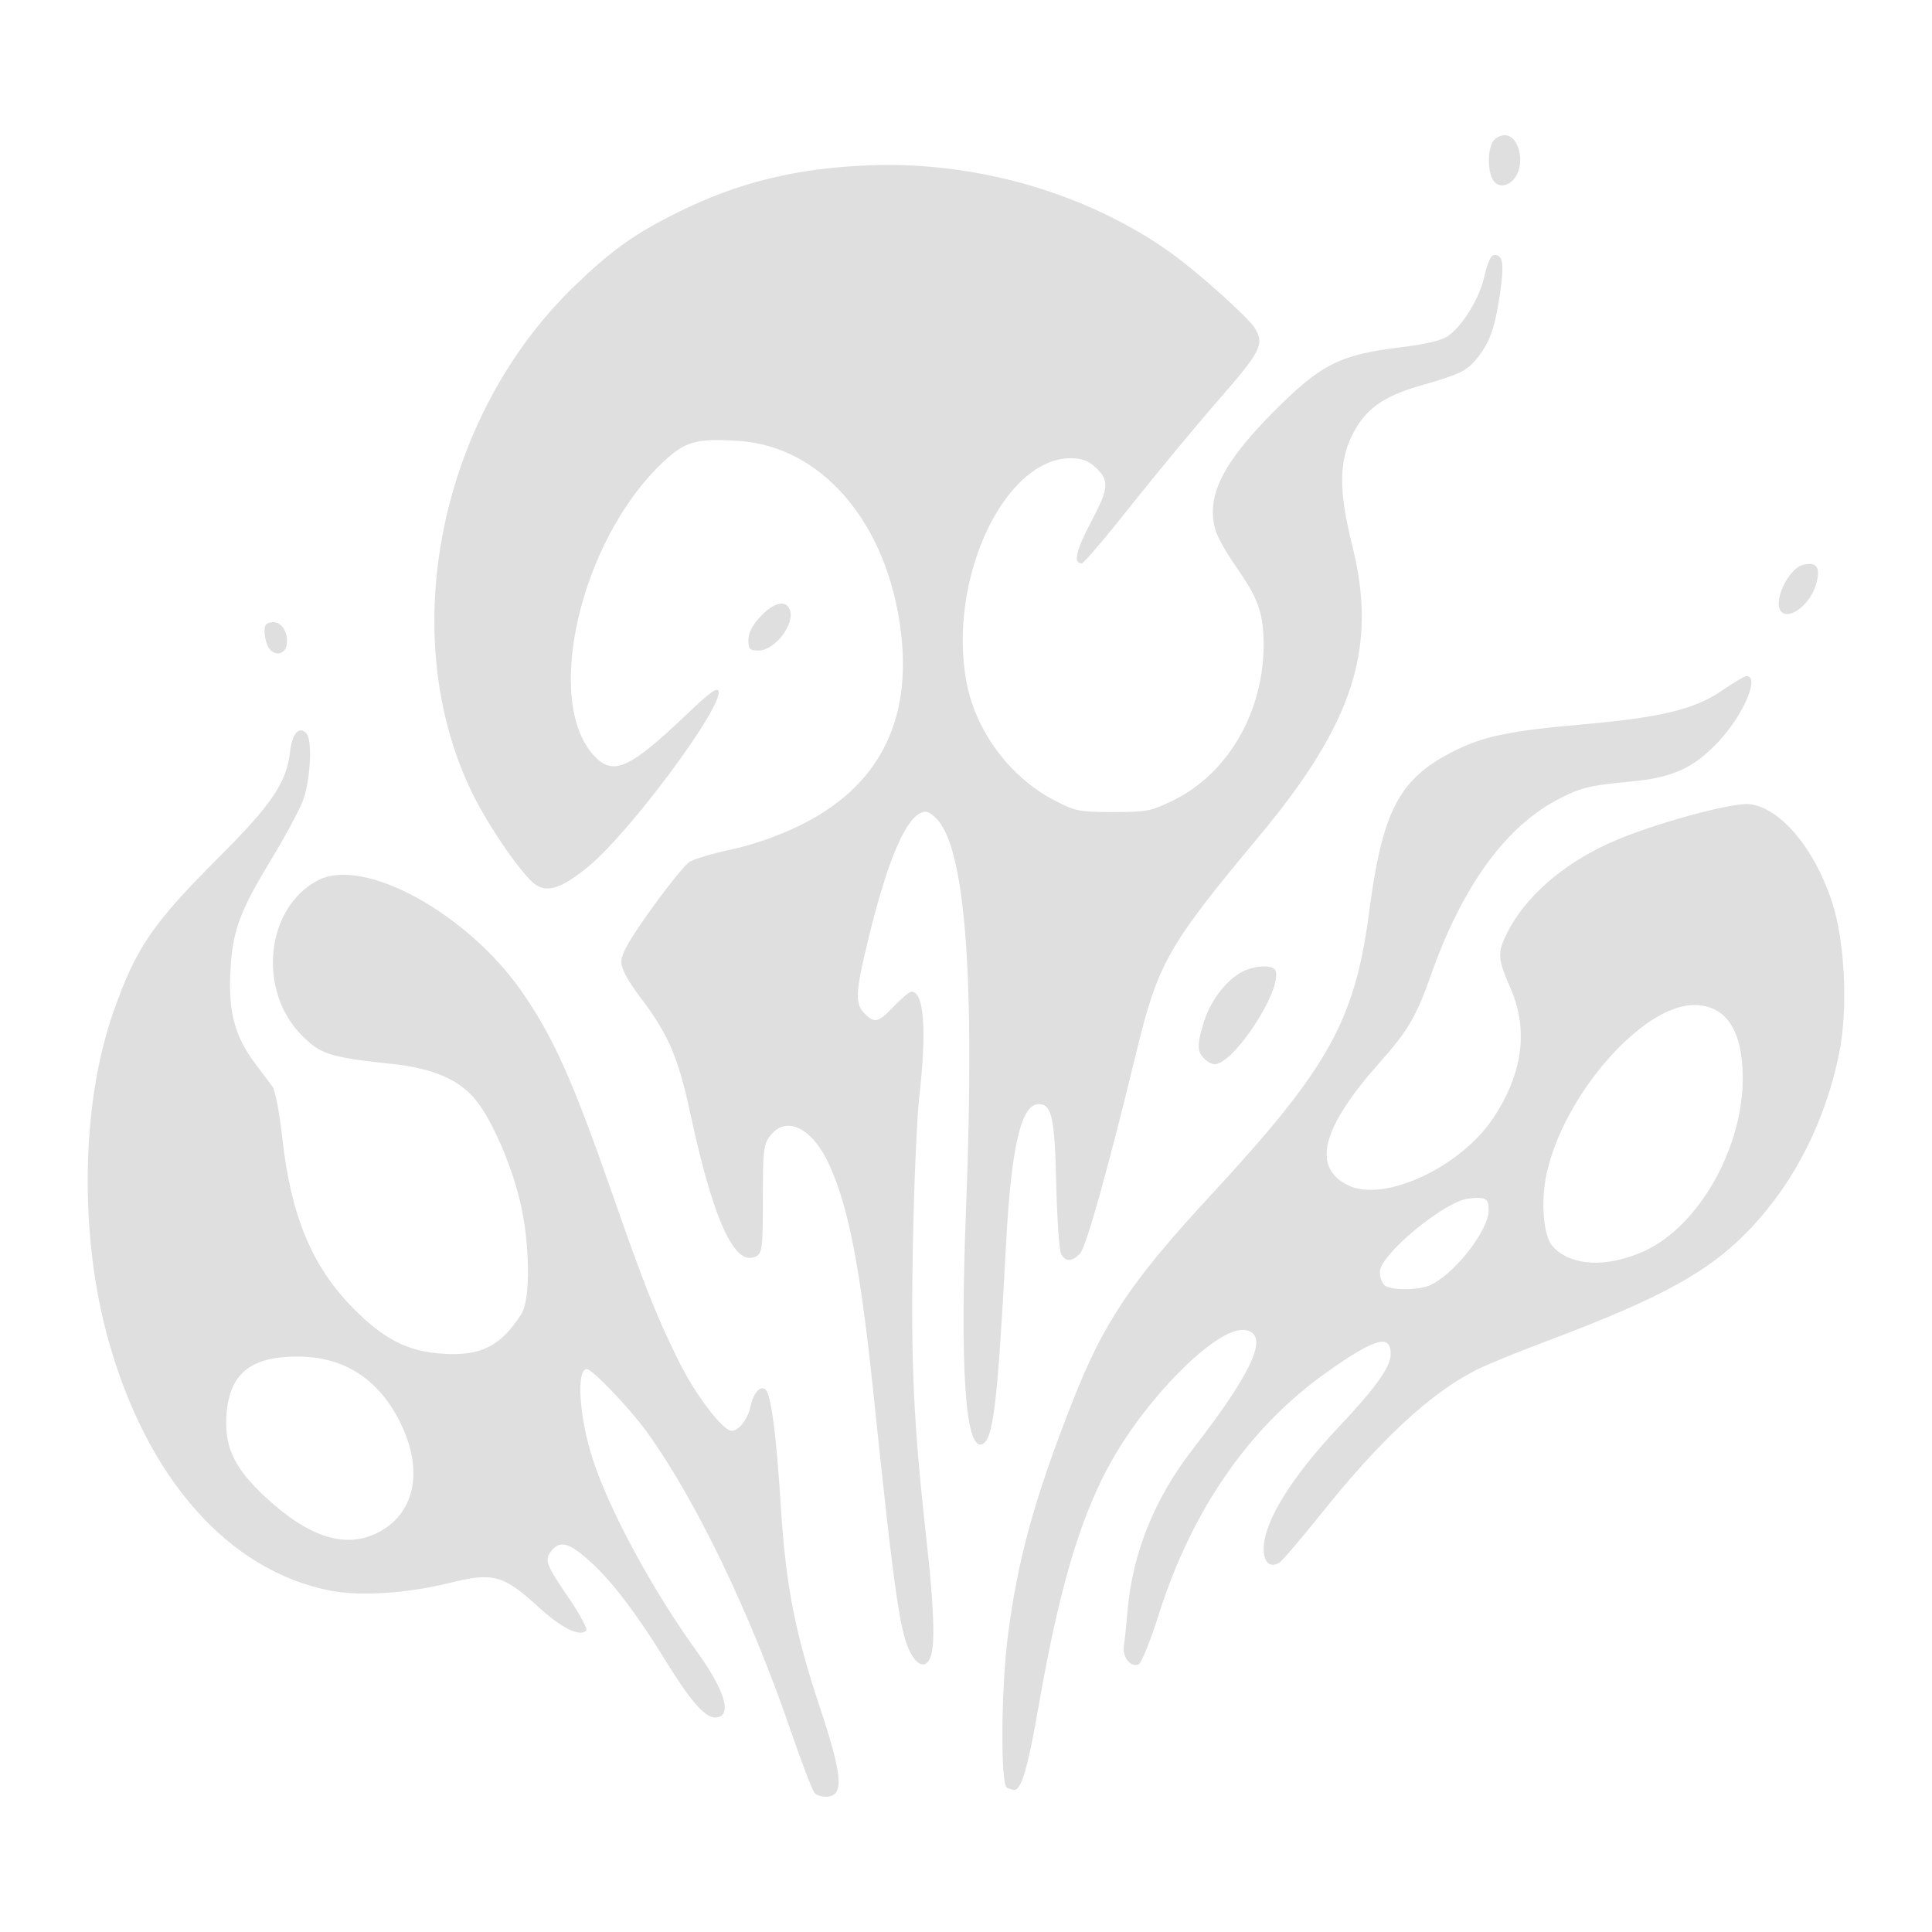 <?xml version="1.0" encoding="UTF-8" standalone="no"?>
<svg
   width="64"
   height="64"
   version="1.1"
   id="svg73"
   sodipodi:docname="steam_icon_1581770.svg"
   inkscape:version="1.4.2 (ebf0e940d0, 2025-05-08)"
   xmlns:inkscape="http://www.inkscape.org/namespaces/inkscape"
   xmlns:sodipodi="http://sodipodi.sourceforge.net/DTD/sodipodi-0.dtd"
   xmlns="http://www.w3.org/2000/svg"
   xmlns:svg="http://www.w3.org/2000/svg"
   xmlns:rdf="http://www.w3.org/1999/02/22-rdf-syntax-ns#"
   xmlns:cc="http://creativecommons.org/ns#"
   xmlns:dc="http://purl.org/dc/elements/1.1/">
  <sodipodi:namedview
     pagecolor="#f5f7fa"
     bordercolor="#666666"
     borderopacity="1"
     objecttolerance="10"
     gridtolerance="10"
     guidetolerance="10"
     inkscape:pageopacity="0"
     inkscape:pageshadow="2"
     inkscape:window-width="1377"
     inkscape:window-height="886"
     id="namedview75"
     showgrid="false"
     inkscape:zoom="6.2890624"
     inkscape:cx="47.622361"
     inkscape:cy="45.396274"
     inkscape:window-x="147"
     inkscape:window-y="75"
     inkscape:window-maximized="0"
     inkscape:current-layer="g877"
     inkscape:document-rotation="0"
     inkscape:pagecheckerboard="0"
     inkscape:showpageshadow="2"
     inkscape:deskcolor="#d1d1d1" />
  <defs
     id="defs29" />
  <circle
     cx="32.516"
     cy="31.878"
     r="0"
     fill="url(#b)"
     stroke-width="1.571"
     id="circle41"
     style="fill:url(#b)" />
  <g
     aria-label="GZ"
     transform="matrix(1.221,0,0,0.819,0.496,-0.166)"
     id="text93"
     style="font-weight:bold;font-size:11.526px;line-height:1.25;font-family:sans-serif;-inkscape-font-specification:'sans-serif Bold';fill:#f2f2f2;stroke-width:0.288" />
  <g
     id="g877"
     transform="matrix(1.1,0,0,1.1,-3.185,-3.207)">
    <path
       style="fill:#dfdfdf;fill-opacity:1;stroke-width:0.082"
       d="m 27.422,56.905 c -0.068,-0.082 -0.399,-0.951 -0.736,-1.931 -1.199,-3.49 -2.834,-6.884 -4.295,-8.915 -0.519,-0.721 -1.656,-1.913 -1.826,-1.913 -0.325,0 -0.224,1.486 0.187,2.732 0.515,1.563 1.799,3.931 3.132,5.776 0.868,1.201 1.082,1.983 0.542,1.983 -0.302,0 -0.75,-0.513 -1.467,-1.68 -0.844,-1.373 -1.576,-2.348 -2.203,-2.934 -0.681,-0.637 -0.981,-0.739 -1.239,-0.422 -0.239,0.296 -0.201,0.401 0.53,1.473 0.324,0.475 0.55,0.901 0.502,0.948 -0.201,0.194 -0.748,-0.079 -1.454,-0.726 -1.036,-0.951 -1.357,-1.037 -2.66,-0.712 -1.27,0.316 -2.696,0.409 -3.593,0.233 C 9.782,50.221 7.323,47.444 6.159,43.272 5.275,40.101 5.336,36.152 6.313,33.381 c 0.676,-1.918 1.173,-2.648 3.146,-4.62 1.623,-1.623 2.06,-2.266 2.17,-3.199 0.067,-0.562 0.265,-0.79 0.49,-0.565 0.193,0.193 0.126,1.455 -0.11,2.051 -0.119,0.301 -0.539,1.081 -0.935,1.733 -0.981,1.618 -1.185,2.184 -1.243,3.453 -0.055,1.192 0.149,1.918 0.769,2.737 0.193,0.256 0.418,0.555 0.5,0.665 0.082,0.11 0.215,0.805 0.296,1.543 0.258,2.342 0.891,3.868 2.124,5.122 0.939,0.955 1.66,1.32 2.739,1.384 1.13,0.068 1.727,-0.239 2.34,-1.203 0.283,-0.445 0.255,-2.194 -0.055,-3.441 -0.278,-1.121 -0.83,-2.38 -1.308,-2.983 -0.492,-0.621 -1.286,-0.968 -2.521,-1.101 -1.894,-0.204 -2.154,-0.286 -2.723,-0.854 -1.358,-1.358 -1.1,-3.853 0.482,-4.679 1.379,-0.72 4.516,1.004 6.156,3.384 0.951,1.38 1.512,2.639 2.736,6.147 0.937,2.683 1.301,3.599 1.965,4.943 0.505,1.022 1.33,2.106 1.603,2.106 0.213,0 0.489,-0.362 0.565,-0.742 0.087,-0.436 0.345,-0.679 0.483,-0.456 0.153,0.247 0.3,1.444 0.427,3.461 0.149,2.383 0.42,3.782 1.169,6.042 0.684,2.063 0.739,2.655 0.25,2.712 -0.155,0.018 -0.338,-0.035 -0.406,-0.116 z M 14.279,49.068 c 1.094,-0.558 1.372,-1.826 0.709,-3.231 -0.642,-1.361 -1.696,-2.062 -3.108,-2.069 -1.456,-0.007 -2.095,0.526 -2.168,1.806 -0.054,0.951 0.261,1.587 1.22,2.466 1.295,1.186 2.381,1.52 3.346,1.028 z m 18.941,7.684 c -0.198,-0.08 -0.179,-2.979 0.03,-4.594 0.299,-2.306 0.791,-4.091 1.927,-6.993 0.948,-2.42 1.77,-3.649 4.188,-6.264 3.543,-3.83 4.331,-5.241 4.764,-8.535 0.403,-3.06 0.905,-4.007 2.569,-4.841 0.86,-0.431 1.687,-0.604 3.761,-0.785 2.449,-0.214 3.464,-0.458 4.298,-1.03 0.35,-0.24 0.679,-0.437 0.731,-0.437 0.414,0 -0.081,1.164 -0.839,1.975 -0.743,0.794 -1.374,1.084 -2.616,1.201 -1.244,0.118 -1.492,0.175 -2.127,0.492 -1.636,0.817 -2.962,2.625 -3.921,5.348 -0.435,1.234 -0.688,1.665 -1.54,2.623 -1.751,1.969 -2.056,3.159 -0.949,3.7 1.079,0.527 3.382,-0.542 4.368,-2.026 0.892,-1.343 1.067,-2.665 0.519,-3.914 -0.39,-0.888 -0.4,-1.067 -0.096,-1.671 0.542,-1.076 1.661,-2.056 3.09,-2.703 1.187,-0.538 3.653,-1.222 4.2,-1.165 0.923,0.097 1.962,1.326 2.491,2.949 0.389,1.193 0.484,3.217 0.213,4.553 -0.413,2.037 -1.333,3.859 -2.657,5.263 -1.228,1.302 -2.666,2.097 -6.172,3.413 -0.859,0.322 -1.807,0.711 -2.108,0.864 -1.378,0.7 -2.88,2.095 -4.677,4.345 -0.6,0.751 -1.161,1.407 -1.247,1.457 -0.275,0.162 -0.47,-0.009 -0.47,-0.412 0,-0.813 0.832,-2.163 2.277,-3.693 1.095,-1.16 1.549,-1.796 1.549,-2.173 0,-0.621 -0.459,-0.494 -1.913,0.533 -2.346,1.656 -4.081,4.159 -5.081,7.332 -0.248,0.787 -0.516,1.444 -0.603,1.477 -0.241,0.092 -0.49,-0.228 -0.438,-0.563 0.025,-0.163 0.074,-0.622 0.107,-1.019 0.15,-1.771 0.806,-3.404 1.97,-4.905 1.853,-2.39 2.331,-3.498 1.548,-3.587 -0.837,-0.096 -3.012,2.097 -4.101,4.134 -0.882,1.65 -1.492,3.752 -2.095,7.213 -0.321,1.846 -0.522,2.528 -0.738,2.505 -0.044,-0.005 -0.141,-0.034 -0.216,-0.064 z M 45.912,41.638 c 0.719,-0.273 1.816,-1.652 1.816,-2.282 0,-0.353 -0.083,-0.401 -0.601,-0.348 -0.72,0.074 -2.678,1.692 -2.678,2.213 0,0.143 0.059,0.319 0.131,0.391 0.157,0.157 0.947,0.173 1.331,0.026 z m 6.506,-1.049 c 1.626,-0.742 2.96,-3.085 2.96,-5.198 0,-1.453 -0.505,-2.211 -1.472,-2.209 -1.555,0.004 -3.918,2.709 -4.434,5.076 -0.182,0.834 -0.098,1.878 0.175,2.184 0.541,0.607 1.637,0.665 2.771,0.147 z M 30.357,52.763 c -0.347,-0.571 -0.506,-1.644 -1.15,-7.807 -0.404,-3.863 -0.744,-5.638 -1.328,-6.94 -0.505,-1.126 -1.294,-1.526 -1.783,-0.905 -0.206,0.262 -0.227,0.435 -0.227,1.909 0,1.464 -0.02,1.631 -0.202,1.729 -0.64,0.342 -1.288,-1.066 -1.985,-4.31 -0.36,-1.676 -0.658,-2.372 -1.484,-3.463 -0.407,-0.537 -0.592,-0.882 -0.592,-1.104 0,-0.231 0.258,-0.683 0.902,-1.579 0.496,-0.691 1.011,-1.328 1.145,-1.417 0.134,-0.089 0.699,-0.258 1.257,-0.376 0.621,-0.132 1.405,-0.404 2.024,-0.702 2.394,-1.153 3.432,-3.125 3.09,-5.875 -0.406,-3.271 -2.392,-5.586 -4.916,-5.732 -1.277,-0.074 -1.581,0.015 -2.265,0.662 -2.48,2.345 -3.601,7.211 -2.037,8.844 0.563,0.587 1.066,0.357 2.766,-1.266 0.706,-0.674 0.936,-0.839 0.965,-0.693 0.098,0.509 -2.638,4.197 -3.89,5.245 -0.79,0.66 -1.242,0.824 -1.61,0.583 -0.383,-0.251 -1.405,-1.72 -1.907,-2.741 -2.343,-4.766 -1.019,-11.361 3.073,-15.303 1.126,-1.085 1.786,-1.555 3.098,-2.209 1.816,-0.904 3.578,-1.336 5.792,-1.42 3.217,-0.122 6.555,0.848 9.05,2.628 0.838,0.598 2.378,1.982 2.558,2.299 0.269,0.474 0.158,0.687 -1.13,2.164 -0.699,0.801 -1.883,2.232 -2.633,3.178 -0.749,0.947 -1.409,1.721 -1.465,1.721 -0.264,0 -0.179,-0.381 0.283,-1.256 0.547,-1.037 0.559,-1.248 0.098,-1.667 -0.185,-0.169 -0.407,-0.246 -0.706,-0.246 -2.012,0 -3.715,3.637 -3.15,6.729 0.27,1.478 1.3,2.87 2.643,3.571 0.637,0.332 0.753,0.356 1.777,0.356 1.017,2.5e-4 1.147,-0.025 1.822,-0.358 1.635,-0.805 2.706,-2.651 2.709,-4.67 0.001,-0.901 -0.148,-1.361 -0.704,-2.174 -0.689,-1.006 -0.824,-1.308 -0.824,-1.846 0,-0.812 0.535,-1.698 1.791,-2.969 1.429,-1.445 2.012,-1.749 3.775,-1.967 0.862,-0.106 1.334,-0.218 1.529,-0.361 0.453,-0.332 0.938,-1.139 1.088,-1.81 0.091,-0.409 0.194,-0.622 0.299,-0.622 0.258,0 0.295,0.277 0.159,1.205 -0.146,1 -0.319,1.472 -0.71,1.937 -0.303,0.361 -0.497,0.451 -1.698,0.799 -1.124,0.325 -1.661,0.718 -2.043,1.496 -0.398,0.81 -0.396,1.705 0.006,3.306 0.773,3.086 0.047,5.347 -2.821,8.785 -2.729,3.272 -3.028,3.799 -3.679,6.479 -0.852,3.511 -1.506,5.852 -1.693,6.058 -0.234,0.259 -0.444,0.265 -0.575,0.016 -0.056,-0.105 -0.121,-1.052 -0.145,-2.104 -0.046,-2.003 -0.134,-2.404 -0.528,-2.404 -0.529,0 -0.828,1.282 -0.983,4.208 -0.257,4.853 -0.387,5.924 -0.729,6.037 C 31.964,46.576 31.8,44.109 31.989,39.274 32.263,32.235 31.961,28.378 31.069,27.541 30.861,27.345 30.767,27.32 30.593,27.413 c -0.475,0.254 -0.995,1.521 -1.541,3.753 -0.398,1.627 -0.416,1.974 -0.121,2.27 0.306,0.306 0.414,0.279 0.887,-0.219 0.229,-0.24 0.465,-0.437 0.526,-0.437 0.379,0 0.464,1.148 0.235,3.169 -0.072,0.631 -0.159,2.653 -0.193,4.494 -0.066,3.506 0.019,5.329 0.409,8.836 0.216,1.935 0.262,3.033 0.146,3.466 -0.104,0.387 -0.354,0.394 -0.583,0.018 z m 8.8,-17.969 c -0.212,-0.212 -0.215,-0.415 -0.017,-1.073 0.185,-0.615 0.618,-1.21 1.087,-1.497 0.388,-0.237 1.011,-0.279 1.083,-0.073 0.203,0.578 -1.26,2.814 -1.84,2.814 -0.078,0 -0.219,-0.077 -0.313,-0.172 z M 11.018,22.466 c -0.073,-0.088 -0.142,-0.299 -0.154,-0.469 -0.017,-0.244 0.029,-0.317 0.217,-0.344 0.276,-0.039 0.504,0.297 0.451,0.667 -0.041,0.286 -0.33,0.368 -0.514,0.146 z m 14.415,-0.28 c 0,-0.213 0.123,-0.45 0.368,-0.71 0.408,-0.432 0.782,-0.507 0.887,-0.176 0.137,0.433 -0.47,1.206 -0.947,1.206 -0.269,0 -0.309,-0.042 -0.309,-0.32 z M 56.544,21.341 c -0.277,-0.277 0.196,-1.302 0.655,-1.417 0.414,-0.104 0.536,0.09 0.381,0.606 -0.175,0.583 -0.785,1.061 -1.036,0.811 z M 47.845,8.313 c -0.148,-0.277 -0.15,-0.84 -0.004,-1.114 0.064,-0.12 0.228,-0.211 0.378,-0.211 0.371,0 0.591,0.693 0.368,1.16 -0.184,0.386 -0.577,0.473 -0.742,0.165 z"
       id="path1-3" />
  </g>
</svg>
